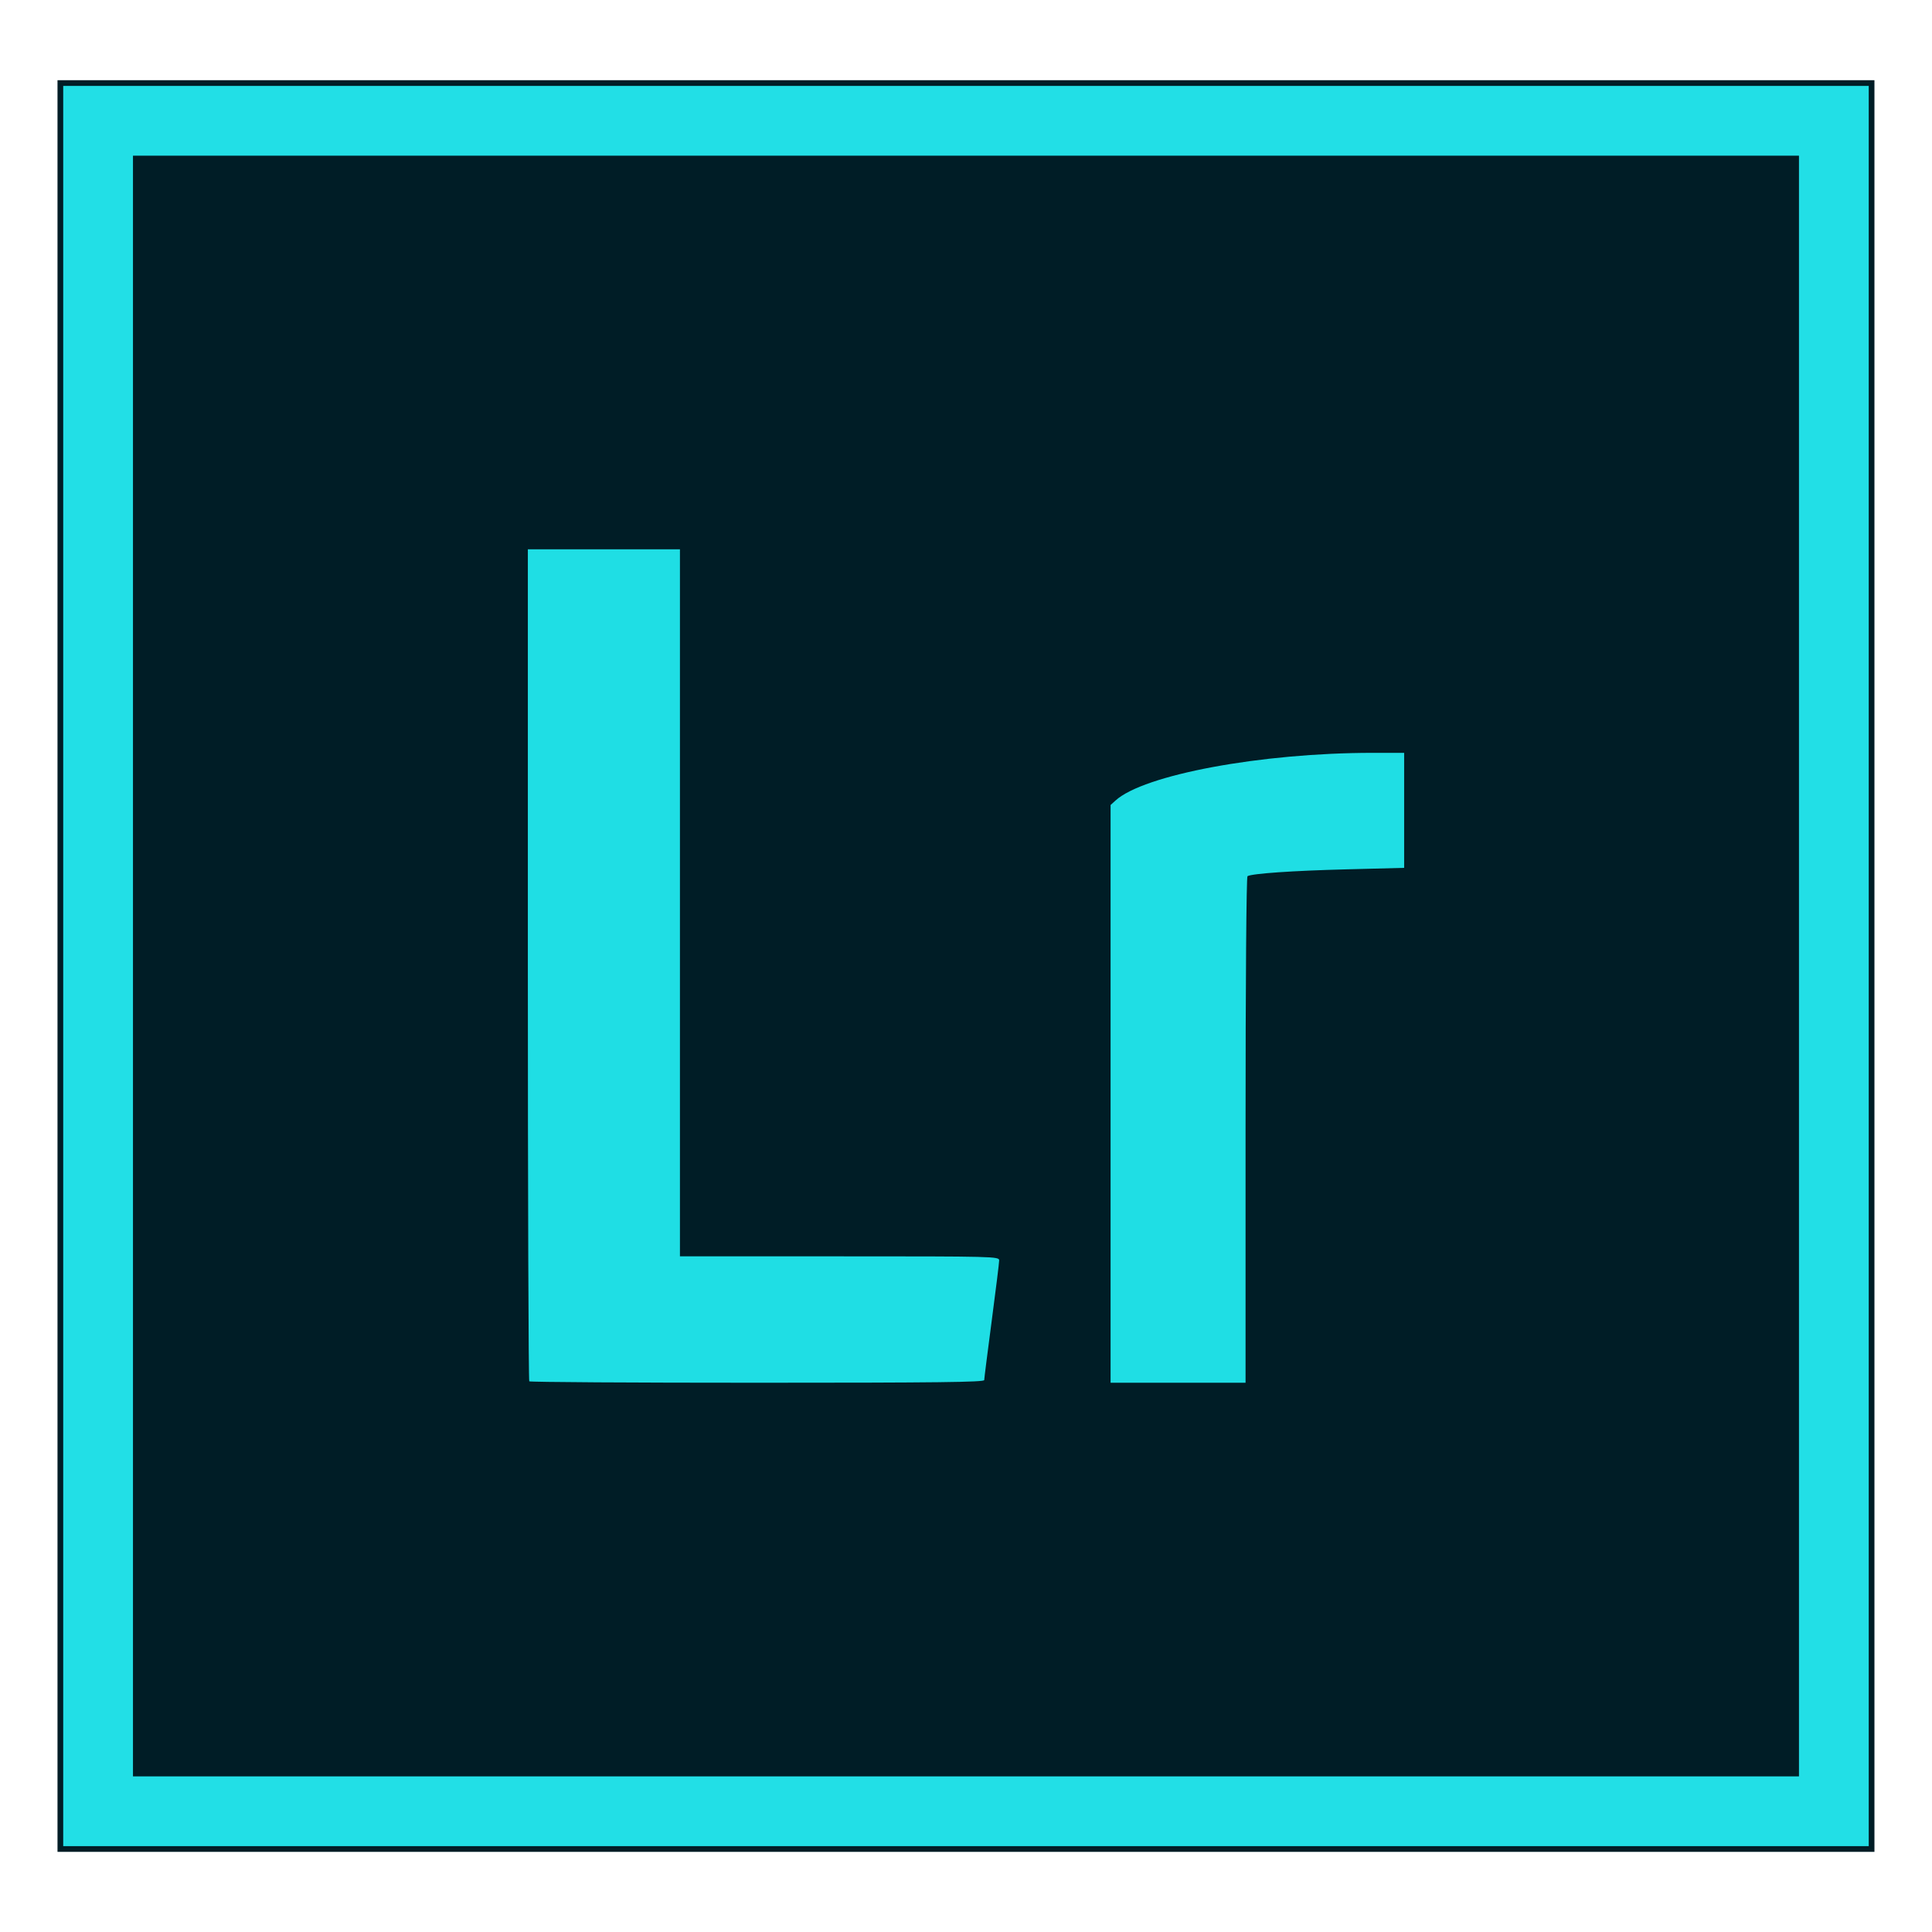 <?xml version="1.0" encoding="UTF-8" standalone="no"?>
<!-- Created with Inkscape (http://www.inkscape.org/) -->

<svg
   xmlns:dc="http://purl.org/dc/elements/1.1/"
   xmlns:cc="http://creativecommons.org/ns#"
   xmlns:rdf="http://www.w3.org/1999/02/22-rdf-syntax-ns#"
   xmlns:svg="http://www.w3.org/2000/svg"
   xmlns="http://www.w3.org/2000/svg"
   xmlns:sodipodi="http://sodipodi.sourceforge.net/DTD/sodipodi-0.dtd"
   xmlns:inkscape="http://www.inkscape.org/namespaces/inkscape"
   width="128"
   height="128"
   viewBox="0 0 33.867 33.867"
   version="1.1"
   id="svg8"
   inkscape:version="0.92.4 (5da689c313, 2019-01-14)"
   sodipodi:docname="lightroom.svg">
  <defs
     id="defs2" />
  <sodipodi:namedview
     id="base"
     pagecolor="#ffffff"
     bordercolor="#666666"
     borderopacity="1.0"
     inkscape:pageopacity="0.0"
     inkscape:pageshadow="2"
     inkscape:zoom="3.959798"
     inkscape:cx="66.572604"
     inkscape:cy="56.256298"
     inkscape:document-units="mm"
     inkscape:current-layer="layer1"
     showgrid="false"
     inkscape:window-width="1600"
     inkscape:window-height="838"
     inkscape:window-x="-8"
     inkscape:window-y="-8"
     inkscape:window-maximized="1"
     units="px" />
  <g
     inkscape:label="Layer 1"
     inkscape:groupmode="layer"
     id="layer1"
     transform="translate(0,-263.133)">
    <g
       id="g826"
       transform="translate(3.3333333e-7,-1.6666667e-6)">
      <path
         id="path4"
         d="m 2.381,265.911 h 29.104 v 28.31 H 2.381 Z"
         class="st0"
         inkscape:connector-curvature="0"
         style="fill:#001d26;stroke-width:0.132" />
      <path
         sodipodi:nodetypes="cccccccccc"
         id="path6"
         d="m 1.058,264.589 v 30.956 h 31.75 v -30.956 z m 1.323,1.323 h 29.104 v 28.31 H 2.381 Z"
         class="st1"
         inkscape:connector-curvature="0"
         style="fill:#22dfe6;fill-opacity:1;stroke:#001d26;stroke-width:0.1;stroke-miterlimit:4;stroke-dasharray:none;stroke-opacity:1" />
      <path
         sodipodi:nodetypes="cscsccssccccccccccccscccccc"
         inkscape:connector-curvature="0"
         id="path1007"
         d="m 9.253,272.762 v 7.28 c 0,4.004 0.011,7.291 0.025,7.305 0.014,0.014 1.814,0.025 4,0.025 3.155,0 3.975,-0.01 3.975,-0.047 2e-5,-0.026 0.059,-0.492 0.131,-1.037 0.072,-0.545 0.131,-1.022 0.131,-1.061 0,-0.069 -0.085,-0.071 -2.798,-0.071 h -2.798 v -6.197 -6.197 h -1.333 z m 14.807,3.568 c -1.95,5e-4 -4.013,0.384 -4.507,0.837 l -0.085,0.077 v 5.064 5.064 h 1.183 1.183 v -4.43 c 0,-2.589 0.014,-4.438 0.034,-4.45 0.075,-0.046 0.789,-0.096 1.741,-0.12 l 1.005,-0.026 v -1.008 -1.008 z"
         style="fill:#1fdee4;fill-opacity:1;stroke-width:0.038" />
    </g>
  </g>
  <style
     id="style2"
     type="text/css">
	.st0{fill:#001D26;}
	.st1{fill:#00C8FF;}
</style>
</svg>
